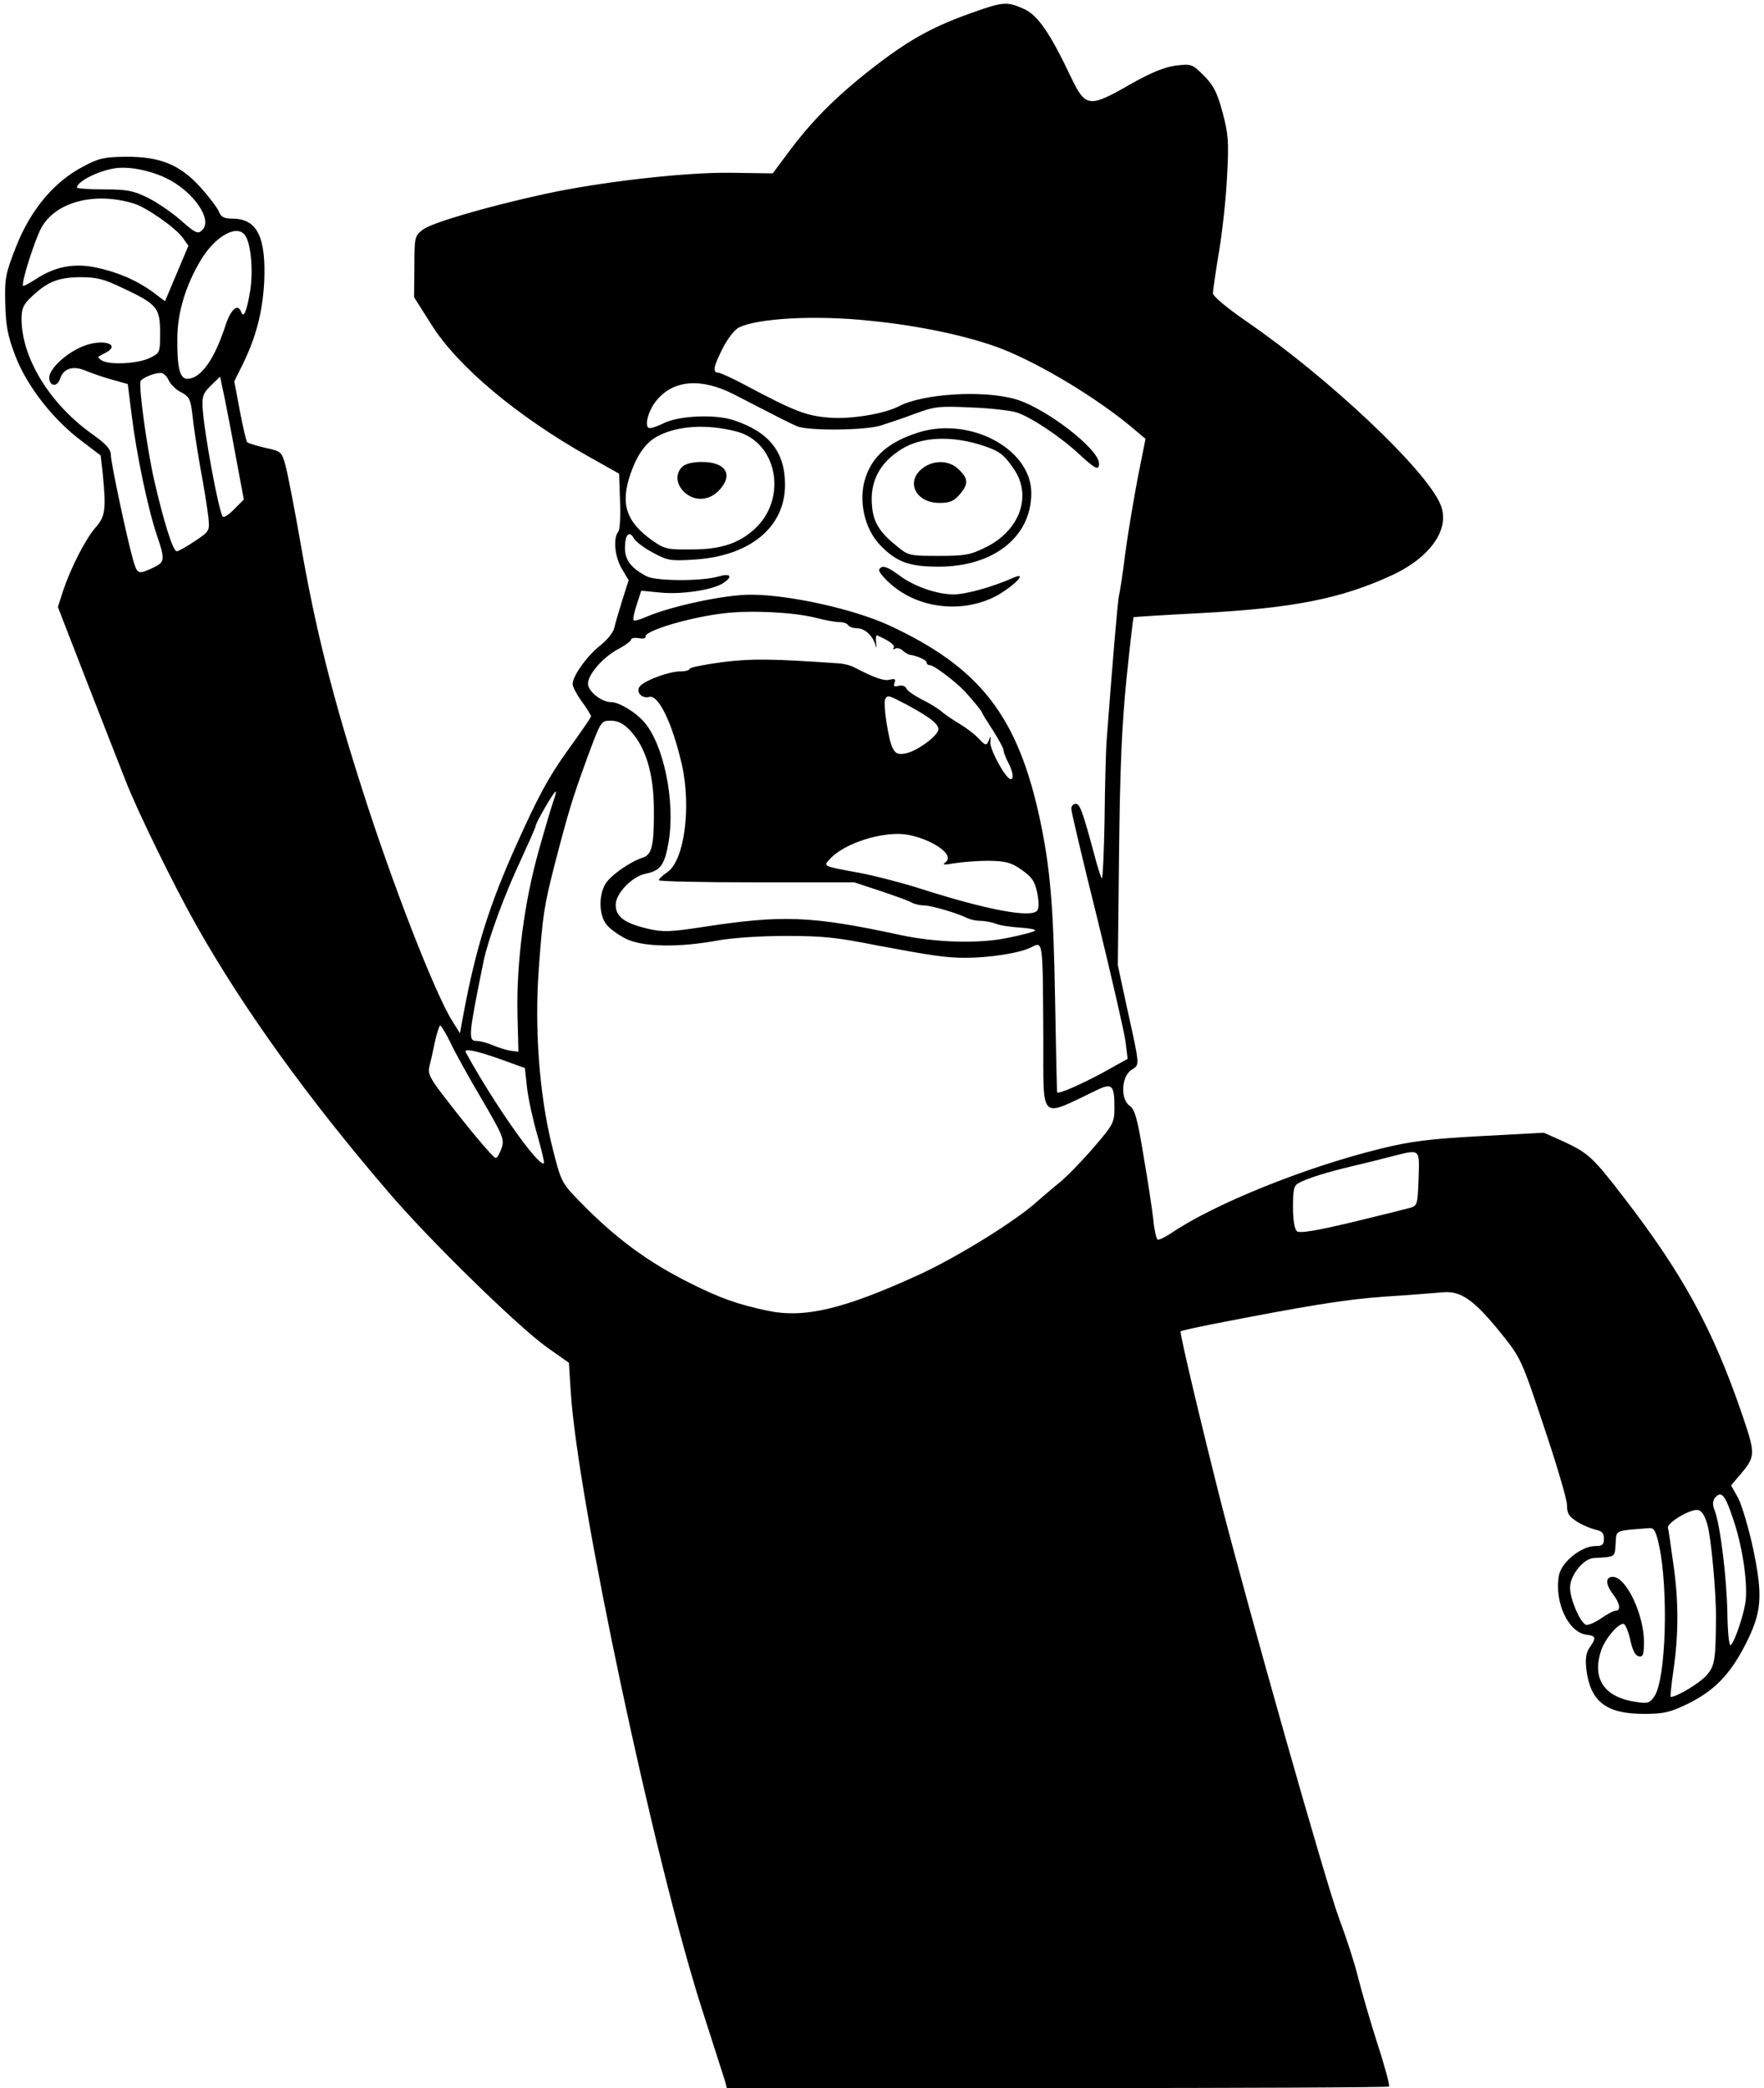 <?xml version="1.0" standalone="no"?>
<!DOCTYPE svg PUBLIC "-//W3C//DTD SVG 20010904//EN"
 "http://www.w3.org/TR/2001/REC-SVG-20010904/DTD/svg10.dtd">
<svg version="1.0" xmlns="http://www.w3.org/2000/svg"
 width="573pt" height="678pt" viewBox="0 0 573 678"
 preserveAspectRatio="xMidYMid meet">
<g transform="translate(0,678) scale(0.1,-0.1)"
fill="#000000" stroke="none">
<path d="M3164 6741 c-128 -45 -202 -85 -309 -166 -125 -95 -210 -178 -286
-279 l-59 -79 -137 2 c-149 2 -426 -30 -604 -69 -188 -41 -369 -94 -396 -116
-26 -20 -27 -25 -27 -120 l-1 -99 57 -90 c85 -135 278 -297 511 -428 l98 -55
3 -88 c2 -50 0 -94 -6 -101 -17 -21 -11 -81 12 -120 l22 -37 -21 -66 c-11 -36
-23 -76 -26 -90 -3 -14 -23 -38 -44 -55 -43 -33 -91 -100 -91 -126 0 -9 14
-35 30 -57 17 -23 30 -45 30 -48 0 -3 -35 -54 -77 -112 -61 -85 -95 -148 -166
-306 -88 -196 -131 -333 -171 -546 l-12 -65 -25 40 c-57 91 -196 448 -295 760
-92 288 -148 508 -194 770 -22 127 -46 250 -53 275 -12 43 -14 45 -66 56 -29
7 -55 15 -58 18 -3 3 -14 49 -24 102 l-18 96 23 46 c47 94 68 174 74 273 7
148 -22 208 -101 209 -29 0 -39 5 -46 23 -5 12 -32 48 -60 79 -67 74 -132 100
-245 99 -68 -1 -87 -5 -138 -33 -93 -49 -168 -139 -215 -257 -35 -89 -38 -103
-36 -186 2 -74 8 -106 33 -171 37 -97 122 -206 214 -275 l63 -48 7 -62 c11
-113 8 -136 -23 -171 -34 -39 -81 -132 -106 -206 l-17 -53 92 -237 c51 -130
108 -277 128 -327 37 -96 156 -339 230 -470 153 -271 362 -561 623 -865 133
-156 422 -438 516 -505 l71 -50 6 -95 c22 -348 270 -1515 425 -2000 38 -118
72 -225 76 -237 l6 -23 1073 0 c590 0 1075 2 1078 5 3 3 -14 67 -39 143 -24
75 -52 173 -63 217 -11 44 -38 127 -60 185 -43 115 -295 1004 -386 1360 -61
241 -133 543 -129 547 1 2 46 12 101 23 307 60 434 81 564 90 80 5 164 12 188
14 58 5 101 -26 186 -131 66 -82 68 -86 141 -305 41 -122 75 -236 75 -255 0
-27 6 -37 33 -54 17 -11 44 -22 60 -26 20 -4 27 -11 27 -29 0 -20 -5 -24 -28
-24 -45 0 -110 -52 -118 -95 -16 -86 30 -186 90 -193 30 -4 32 -9 10 -41 -12
-17 -15 -36 -11 -72 13 -104 64 -144 187 -144 65 0 85 5 143 33 85 42 136 94
186 191 54 106 58 156 26 311 -15 69 -37 143 -49 166 l-23 41 29 34 c51 60 51
67 7 196 -95 278 -194 458 -383 703 -102 133 -117 146 -196 183 l-65 29 -206
-11 c-167 -9 -228 -17 -325 -41 -245 -60 -542 -180 -681 -275 -20 -13 -39 -22
-43 -20 -4 3 -11 33 -14 67 -4 35 -18 128 -32 208 -19 117 -28 148 -44 159
-31 21 -28 95 5 117 28 18 29 6 -16 210 l-28 130 4 365 c3 272 9 414 24 563
11 109 22 200 23 202 2 1 98 7 213 13 306 16 461 47 626 123 127 59 191 152
158 230 -46 112 -363 411 -628 593 -68 47 -111 83 -111 93 0 9 9 71 20 137 11
66 23 176 26 245 6 110 4 135 -15 206 -18 66 -30 88 -61 119 -37 37 -41 38
-91 32 -37 -5 -79 -22 -150 -62 -130 -75 -143 -73 -188 20 -70 148 -110 206
-155 226 -54 24 -66 24 -162 -10z m-2625 -539 c89 -43 153 -135 118 -169 -14
-14 -21 -11 -69 31 -29 26 -78 59 -108 74 -47 23 -67 27 -142 27 -49 0 -88 3
-88 6 0 19 66 53 120 62 45 8 114 -5 169 -31z m-104 -83 c40 -12 133 -77 158
-110 l19 -27 -38 -90 -38 -90 -40 30 c-54 39 -115 65 -187 80 -70 14 -131 2
-192 -38 -22 -14 -40 -24 -42 -22 -7 7 34 137 57 184 44 87 173 123 303 83z
m364 -108 c18 -32 24 -123 12 -185 -11 -61 -20 -80 -28 -58 -10 27 -32 9 -49
-40 -37 -116 -82 -178 -126 -178 -24 0 -33 38 -32 130 0 84 27 173 76 255 49
82 124 121 147 76z m-399 -167 c111 -52 120 -64 120 -144 0 -66 0 -66 -35 -83
-38 -18 -131 -23 -155 -7 -8 5 -12 10 -10 12 3 2 13 8 24 13 52 29 -15 46 -76
20 -54 -22 -108 -73 -108 -101 0 -29 26 -32 35 -4 11 34 42 44 84 26 20 -8 59
-22 86 -29 l50 -14 13 -103 c15 -123 53 -305 82 -389 27 -80 26 -86 -14 -105
-48 -22 -50 -21 -64 27 -20 71 -72 315 -72 340 0 18 -15 35 -57 65 -140 98
-233 249 -233 377 0 33 6 47 33 72 51 48 85 62 157 63 55 0 78 -6 140 -36z
m2421 -105 c166 -16 328 -51 434 -92 129 -51 314 -163 428 -260 l38 -32 -25
-125 c-13 -69 -32 -180 -41 -248 -8 -67 -18 -128 -20 -135 -4 -10 -24 -253
-40 -467 -3 -36 -6 -154 -7 -262 -2 -108 -6 -194 -9 -190 -3 4 -14 36 -23 72
-40 148 -48 170 -62 170 -8 0 -14 -7 -14 -17 0 -9 38 -170 85 -358 46 -188 87
-366 91 -397 l7 -56 -79 -44 c-70 -38 -145 -71 -150 -65 -1 1 -4 142 -7 312
-5 295 -16 417 -48 570 -72 339 -194 497 -492 635 -113 52 -324 99 -447 99
-82 1 -260 -37 -341 -72 -20 -9 -39 -14 -41 -11 -3 2 2 25 10 50 l15 46 61 -6
c69 -7 169 8 204 30 34 22 26 34 -15 22 -55 -16 -203 -15 -233 1 -51 27 -70
53 -70 92 0 43 14 58 29 31 5 -10 33 -31 61 -46 48 -26 58 -28 134 -23 182 11
296 105 296 243 0 107 -52 172 -168 210 -62 20 -180 14 -228 -11 -16 -8 -35
-15 -43 -15 -20 0 -7 55 21 89 55 68 146 75 253 20 132 -68 180 -93 204 -103
34 -15 217 -14 271 2 25 8 76 25 113 39 62 23 78 25 180 20 62 -2 129 -10 149
-16 47 -15 147 -82 206 -138 50 -46 62 -52 62 -28 0 47 -174 181 -272 209
-105 30 -299 18 -378 -23 -47 -25 -159 -43 -227 -37 -75 6 -111 20 -273 106
-41 22 -81 40 -87 40 -19 0 -16 19 15 80 16 31 38 60 53 67 61 30 250 40 420
22z m-2273 -194 c6 -13 24 -31 41 -39 26 -14 30 -22 36 -73 3 -32 15 -110 26
-173 12 -63 23 -135 26 -160 4 -44 4 -45 -44 -77 -27 -18 -53 -33 -59 -33 -12
0 -42 95 -73 230 -23 100 -52 310 -44 323 6 10 43 26 64 26 9 1 21 -10 27 -24z
m222 -269 l22 -118 -31 -31 c-16 -17 -33 -28 -37 -25 -13 14 -61 272 -66 356
-2 36 3 47 28 71 l29 28 17 -81 c9 -45 26 -134 38 -200z m1622 103 c133 -34
167 -217 60 -316 -51 -47 -110 -67 -204 -67 -80 -1 -89 1 -129 29 -86 61 -105
120 -70 219 21 60 49 99 86 119 65 35 161 41 257 16z m258 -605 c30 -8 64 -14
77 -14 12 0 25 -4 28 -10 3 -5 16 -10 29 -10 25 0 51 -24 60 -55 3 -12 4 -10
2 7 -2 15 0 26 3 25 41 -18 59 -32 54 -40 -3 -6 -1 -7 5 -3 6 3 16 1 24 -6 7
-7 18 -13 23 -14 23 -3 55 -17 55 -25 0 -5 5 -9 11 -9 13 0 84 -54 114 -86 28
-31 55 -64 55 -68 0 -2 16 -28 35 -57 19 -30 35 -59 35 -65 0 -7 7 -25 15 -40
16 -31 19 -54 8 -54 -16 1 -68 96 -66 120 2 21 1 22 -5 6 -8 -18 -10 -18 -33
6 -13 14 -42 36 -64 49 -22 13 -48 31 -57 39 -10 9 -39 27 -64 39 -25 13 -48
29 -50 36 -3 7 -14 11 -25 8 -14 -4 -18 -1 -13 10 4 12 1 14 -16 10 -19 -5
-49 6 -115 40 -11 6 -33 12 -50 13 -216 15 -283 16 -379 4 -58 -8 -106 -17
-106 -22 0 -4 -13 -8 -30 -8 -34 0 -108 -26 -129 -46 -19 -17 2 -44 28 -37 30
8 75 -85 106 -220 31 -138 8 -309 -46 -348 -16 -11 -29 -23 -29 -27 0 -4 143
-7 317 -7 l318 0 85 -28 c47 -16 93 -32 102 -38 10 -5 28 -9 40 -9 23 0 108
-25 140 -41 10 -5 29 -9 42 -9 14 0 36 -4 50 -9 13 -6 49 -11 80 -13 30 -2 52
-6 48 -10 -4 -4 -43 -14 -87 -23 -94 -20 -237 -16 -355 10 -284 61 -378 65
-637 25 -105 -16 -129 -17 -177 -6 -77 18 -106 39 -106 78 0 37 53 92 97 101
49 10 62 28 75 104 22 131 -16 316 -80 389 -28 32 -81 64 -106 64 -32 0 -76
35 -76 60 0 31 51 89 103 115 20 11 37 24 37 28 0 5 11 7 25 5 13 -3 23 -1 22
5 -4 19 148 64 258 76 88 10 223 3 295 -15z m299 -284 c79 -43 105 -65 98 -83
-9 -23 -70 -66 -104 -73 -25 -5 -33 -2 -43 16 -14 26 -33 148 -24 161 8 13 10
12 73 -21z m-902 -82 c50 -54 76 -137 77 -253 1 -119 -6 -151 -37 -160 -40
-13 -105 -58 -121 -86 -22 -38 -20 -101 4 -131 11 -14 40 -35 65 -47 55 -26
169 -28 295 -5 49 9 142 15 220 15 123 0 164 -4 300 -31 177 -33 223 -40 286
-40 76 0 175 15 211 33 42 20 40 35 42 -293 1 -276 -16 -260 175 -169 48 23
56 16 56 -57 0 -48 -3 -55 -65 -127 -35 -41 -85 -93 -110 -114 -26 -21 -61
-51 -78 -66 -70 -63 -261 -181 -384 -237 -243 -111 -370 -141 -489 -116 -96
20 -155 41 -249 88 -141 70 -248 149 -366 271 -56 58 -57 60 -88 185 -39 162
-55 372 -41 564 13 178 17 204 51 338 46 177 58 216 106 348 45 121 45 122 77
122 23 0 41 -9 63 -32z m-248 -225 c-6 -16 -28 -90 -49 -165 -47 -167 -73
-364 -69 -533 l3 -120 -24 3 c-14 2 -40 10 -59 18 -18 8 -42 14 -52 14 -29 0
-28 14 22 260 15 71 68 216 121 328 26 57 48 106 48 110 0 10 59 112 65 112 2
0 0 -12 -6 -27z m1226 -139 c49 -25 66 -50 45 -65 -11 -7 -2 -8 30 -2 25 4 75
8 111 8 56 -1 73 -5 107 -29 33 -23 43 -36 51 -74 6 -31 6 -51 0 -59 -20 -24
-160 2 -368 68 -68 22 -162 46 -210 55 -121 22 -117 21 -95 45 46 51 172 91
249 79 23 -3 59 -15 80 -26z m-1561 -651 c15 -32 61 -115 102 -184 69 -118 73
-129 63 -158 -6 -17 -14 -31 -19 -31 -8 0 -94 103 -174 208 -40 52 -47 68 -41
90 4 15 12 51 18 80 6 28 14 52 17 52 3 0 19 -26 34 -57z m161 -52 l80 -29 7
-64 c4 -35 19 -104 33 -152 14 -49 24 -91 22 -93 -16 -15 -162 192 -254 360
-8 14 33 6 112 -22z m2983 -388 c-3 -84 -4 -88 -28 -95 -14 -4 -99 -25 -190
-47 -117 -28 -169 -36 -177 -29 -8 7 -13 36 -13 79 0 57 3 70 19 78 27 15 95
36 176 55 39 9 95 23 125 31 95 24 91 27 88 -72z m1023 -1109 c28 -83 45 -193
40 -256 -3 -40 -34 -135 -49 -150 -5 -5 -10 39 -11 104 -2 115 -23 285 -41
333 -8 20 -7 31 1 42 21 24 33 9 60 -73z m-85 -14 c12 -40 29 -223 28 -305 -1
-135 -4 -154 -30 -184 -21 -25 -97 -71 -117 -71 -2 0 2 39 9 88 17 117 17 226
-1 348 -8 56 -15 107 -17 113 -4 16 71 61 96 58 13 -1 23 -16 32 -47z m-157
-67 c31 -144 23 -434 -15 -491 -14 -21 -22 -24 -54 -19 -108 14 -150 74 -119
168 13 39 58 91 74 86 5 -2 15 -26 21 -53 7 -33 16 -50 27 -52 14 -3 17 5 17
47 0 89 -58 211 -101 211 -25 0 -24 -25 1 -57 22 -29 26 -53 8 -53 -7 0 -29
-12 -49 -26 -21 -14 -43 -23 -49 -19 -20 12 -50 84 -50 120 0 40 43 94 77 96
71 4 68 2 71 46 3 46 -6 42 107 51 18 2 23 -7 34 -55z"/>
<path d="M2984 5376 c-95 -30 -148 -75 -172 -145 -25 -73 -5 -168 48 -222 52
-54 94 -69 189 -69 179 0 301 97 301 239 0 143 -198 249 -366 197z m206 -42
c56 -18 71 -29 104 -78 59 -87 18 -199 -92 -253 -50 -25 -68 -28 -154 -28 -92
0 -98 1 -134 31 -55 44 -76 76 -81 127 -9 81 23 144 96 189 64 40 163 44 261
12z"/>
<path d="M2996 5259 c-55 -43 -22 -112 56 -112 33 0 47 6 65 27 29 34 29 51
-2 81 -30 31 -82 33 -119 4z"/>
<path d="M2856 4931 c-4 -5 14 -27 38 -48 94 -83 244 -96 353 -32 54 33 89 72
47 54 -70 -31 -156 -55 -196 -55 -56 0 -132 27 -180 64 -37 27 -53 32 -62 17z"/>
<path d="M2216 5264 c-23 -22 -20 -57 7 -82 32 -30 78 -29 111 4 50 51 25 94
-54 94 -31 0 -54 -6 -64 -16z"/>
</g>
</svg>
